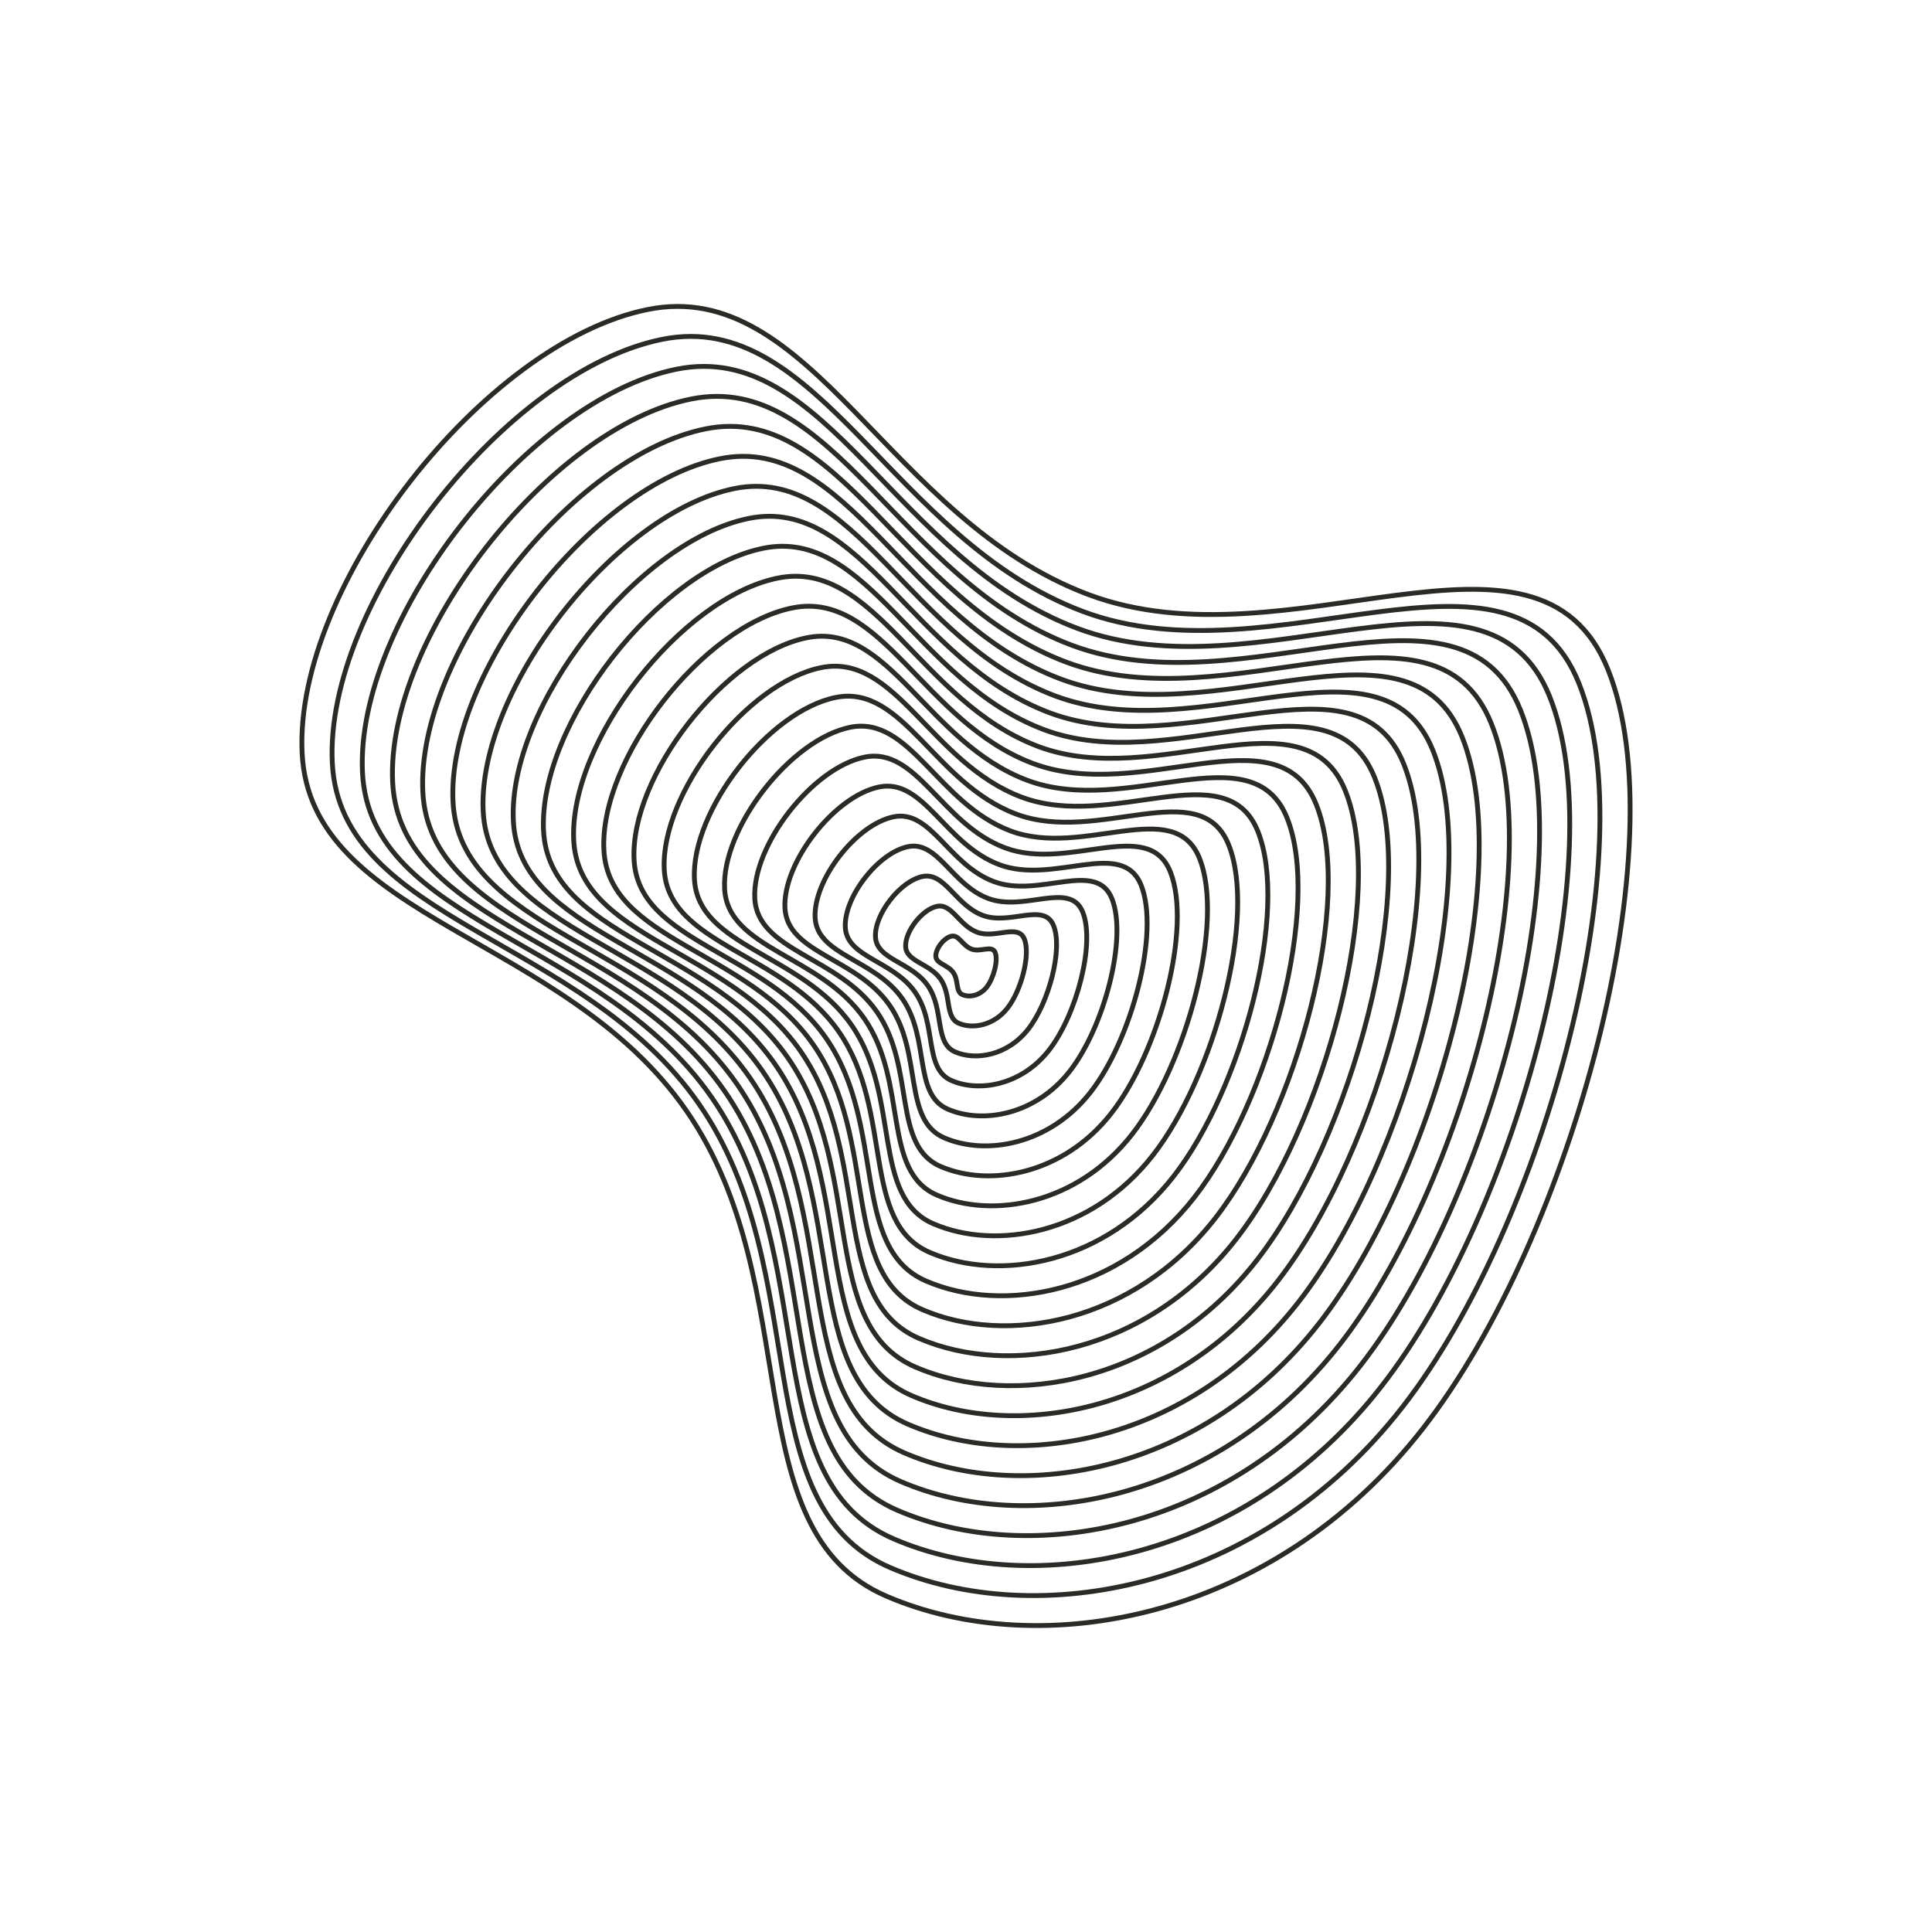 <svg xmlns="http://www.w3.org/2000/svg" version="1.1" xmlns:xlink="http://www.w3.org/1999/xlink" xmlns:svgjs="http://svgjs.dev/svgjs" viewBox="0 0 800 800"><g stroke-width="2" stroke="#2b2a26" fill="none"><path d="M665.852 277.296C694.711 349.222 651.498 511.524 589.239 591.446C526.979 671.368 430.553 688.319 367.007 660.92C303.462 633.521 334.617 532.657 284.221 459.931C233.824 387.205 128.442 380.957 125.103 311.837C121.764 242.717 200.356 141.829 268.192 128.155C336.028 114.481 367.87 215.131 450.716 246.202C533.562 277.273 636.994 205.371 665.852 277.296C694.711 349.222 651.498 511.524 589.239 591.446 "></path><path d="M653.768 282.874C681.315 351.53 640.066 506.455 580.637 582.744C521.207 659.033 429.164 675.214 368.507 649.06C307.85 622.907 337.589 526.627 289.483 457.207C241.377 387.787 140.786 381.823 137.598 315.844C134.411 249.866 209.43 153.564 274.183 140.512C338.936 127.459 369.331 223.534 448.411 253.193C527.491 282.852 626.221 214.217 653.768 282.874C681.315 351.53 640.066 506.455 580.637 582.744 "></path><path d="M641.684 288.451C667.919 353.838 628.635 501.386 572.035 574.042C515.436 646.698 427.775 662.108 370.007 637.2C312.238 612.292 340.561 520.597 294.746 454.483C248.931 388.369 153.129 382.688 150.094 319.852C147.058 257.015 218.505 165.299 280.174 152.868C341.844 140.438 370.791 231.938 446.106 260.184C521.42 288.43 615.449 223.064 641.684 288.451C667.919 353.838 628.635 501.386 572.035 574.042 "></path><path d="M629.6 294.029C654.523 356.146 617.203 496.316 563.433 565.34C509.664 634.363 426.386 649.003 371.506 625.34C316.626 601.678 343.533 514.567 300.009 451.759C256.484 388.95 165.473 383.554 162.589 323.859C159.705 264.165 227.58 177.034 286.166 165.225C344.751 153.416 372.252 240.341 443.801 267.175C515.349 294.009 604.676 231.911 629.6 294.029C654.523 356.146 617.203 496.316 563.433 565.34 "></path><path d="M617.516 299.606C641.127 358.454 605.771 491.247 554.832 556.638C503.892 622.028 424.998 635.898 373.006 613.48C321.014 591.063 346.505 508.537 305.271 449.035C264.038 389.532 177.816 384.419 175.084 327.867C172.352 271.314 236.655 188.769 292.157 177.582C347.659 166.394 373.712 248.744 441.495 274.166C509.278 299.587 593.904 240.758 617.516 299.606C641.127 358.454 605.771 491.247 554.832 556.638 "></path><path d="M605.431 305.183C627.731 360.762 594.339 486.178 546.23 547.935C498.12 609.693 423.609 622.792 374.506 601.62C325.402 580.448 349.477 502.507 310.534 446.31C271.591 390.113 190.16 385.285 187.579 331.874C184.999 278.463 245.729 200.504 298.148 189.938C350.567 179.372 375.173 257.147 439.19 281.156C503.207 305.166 583.131 249.604 605.431 305.183C627.731 360.762 594.339 486.178 546.23 547.935 "></path><path d="M593.347 310.761C614.335 363.071 582.908 481.109 537.628 539.233C492.349 597.358 422.22 609.687 376.005 589.76C329.791 569.834 352.449 496.478 315.797 443.586C279.145 390.695 202.503 386.151 200.075 335.881C197.646 285.612 254.804 212.239 304.14 202.295C353.475 192.35 376.633 265.55 436.885 288.147C497.136 310.744 572.359 258.451 593.347 310.761C614.335 363.071 582.908 481.109 537.628 539.233 "></path><path d="M581.263 316.338C600.939 365.379 571.476 476.039 529.026 530.531C486.577 585.023 420.831 596.581 377.505 577.9C334.179 559.219 355.421 490.448 321.06 440.862C286.698 391.276 214.847 387.016 212.57 339.889C210.293 292.762 263.879 223.974 310.131 214.651C356.383 205.328 378.093 273.953 434.579 295.138C491.065 316.323 561.587 267.298 581.263 316.338C600.939 365.379 571.476 476.039 529.026 530.531 "></path><path d="M569.179 321.916C587.544 367.687 560.044 470.97 520.425 521.829C480.805 572.688 419.443 583.476 379.005 566.04C338.567 548.605 358.393 484.418 326.322 438.138C294.252 391.858 227.19 387.882 225.065 343.896C222.94 299.911 272.954 235.709 316.122 227.008C359.291 218.306 379.554 282.356 432.274 302.129C484.994 321.901 550.814 276.145 569.179 321.916C587.544 367.687 560.044 470.97 520.425 521.829 "></path><path d="M557.095 327.493C574.148 369.995 548.612 465.901 511.823 513.127C475.033 560.354 418.054 570.37 380.504 554.18C342.955 537.99 361.365 478.388 331.585 435.414C301.805 392.44 239.534 388.747 237.561 347.904C235.588 307.06 282.028 247.444 322.113 239.364C362.198 231.284 381.014 290.759 429.969 309.12C478.923 327.48 540.042 284.992 557.095 327.493C574.148 369.995 548.612 465.901 511.823 513.127 "></path><path d="M545.01 333.071C560.752 372.303 537.181 460.831 503.221 504.425C469.261 548.019 416.665 557.265 382.004 542.32C347.343 527.375 364.337 472.358 336.848 432.69C309.359 393.021 251.878 389.613 250.056 351.911C248.235 314.209 291.103 259.18 328.105 251.721C365.106 244.263 382.475 299.163 427.664 316.11C472.852 333.058 529.269 293.838 545.01 333.071C560.752 372.303 537.181 460.831 503.221 504.425 "></path><path d="M532.926 338.648C547.356 374.611 525.749 455.762 494.619 495.723C463.49 535.684 415.276 544.16 383.504 530.46C351.731 516.761 367.309 466.328 342.11 429.966C316.912 393.603 264.221 390.478 262.551 355.918C260.882 321.359 300.178 270.915 334.096 264.078C368.014 257.241 383.935 307.566 425.358 323.101C466.781 338.637 518.497 302.685 532.926 338.648C547.356 374.611 525.749 455.762 494.619 495.723 "></path><path d="M520.842 344.226C533.96 376.919 514.317 450.693 486.018 487.021C457.718 523.349 413.888 531.054 385.003 518.6C356.119 506.146 370.281 460.299 347.373 427.241C324.465 394.184 276.565 391.344 275.047 359.926C273.529 328.508 309.253 282.65 340.087 276.434C370.922 270.219 385.396 315.969 423.053 330.092C460.71 344.215 507.724 311.532 520.842 344.226C533.96 376.919 514.317 450.693 486.018 487.021 "></path><path d="M508.758 349.803C520.564 379.227 502.886 445.624 477.416 478.319C451.946 511.014 412.499 517.949 386.503 506.74C360.507 495.531 373.253 454.269 352.636 424.517C332.019 394.766 288.908 392.21 287.542 363.933C286.176 335.657 318.327 294.385 346.078 288.791C373.83 283.197 386.856 324.372 420.748 337.083C454.639 349.794 496.952 320.379 508.758 349.803C520.564 379.227 502.886 445.624 477.416 478.319 "></path><path d="M496.674 355.38C507.168 381.535 491.454 440.554 468.814 469.617C446.174 498.679 411.11 504.843 388.003 494.88C364.895 484.917 376.225 448.239 357.898 421.793C339.572 395.347 301.252 393.075 300.037 367.941C298.823 342.806 327.402 306.12 352.07 301.147C376.737 296.175 388.317 332.775 418.442 344.074C448.568 355.372 486.179 329.226 496.674 355.38C507.168 381.535 491.454 440.554 468.814 469.617 "></path><path d="M484.589 360.958C493.772 383.843 480.022 435.485 460.212 460.915C440.403 486.344 409.721 491.738 389.502 483.02C369.283 474.302 379.196 442.209 363.161 419.069C347.126 395.929 313.595 393.941 312.533 371.948C311.47 349.955 336.477 317.855 358.061 313.504C379.645 309.153 389.777 341.178 416.137 351.064C442.497 360.951 475.407 338.072 484.589 360.958C493.772 383.843 480.022 435.485 460.212 460.915 "></path><path d="M472.505 366.535C480.376 386.151 468.59 430.416 451.611 452.213C434.631 474.009 408.333 478.633 391.002 471.16C373.671 463.688 382.168 436.179 368.424 416.345C354.679 396.511 325.939 394.806 325.028 375.956C324.117 357.105 345.552 329.59 364.052 325.861C382.553 322.131 391.237 349.581 413.832 358.055C436.426 366.529 464.635 346.919 472.505 366.535C480.376 386.151 468.59 430.416 451.611 452.213 "></path><path d="M460.421 372.113C466.98 388.46 457.159 425.346 443.009 443.51C428.859 461.674 406.944 465.527 392.502 459.3C378.06 453.073 385.14 430.149 373.687 413.621C362.233 397.092 338.282 395.672 337.523 379.963C336.764 364.254 354.626 341.325 370.044 338.217C385.461 335.109 392.698 357.984 411.526 365.046C430.355 372.108 453.862 355.766 460.421 372.113C466.98 388.46 457.159 425.346 443.009 443.51 "></path><path d="M448.337 377.69C453.584 390.768 445.727 420.277 434.407 434.808C423.087 449.34 405.555 452.422 394.001 447.44C382.448 442.458 388.112 424.119 378.949 410.897C369.786 397.674 350.626 396.538 350.019 383.97C349.412 371.403 363.701 353.06 376.035 350.574C388.369 348.088 394.158 366.388 409.221 372.037C424.284 377.686 443.09 364.613 448.337 377.69C453.584 390.768 445.727 420.277 434.407 434.808 "></path><path d="M436.253 383.268C440.188 393.076 434.295 415.208 425.805 426.106C417.315 437.005 404.166 439.316 395.501 435.58C386.836 431.844 391.084 418.09 384.212 408.172C377.34 398.255 362.969 397.403 362.514 387.978C362.059 378.552 372.776 364.795 382.026 362.93C391.277 361.066 395.619 374.791 406.916 379.028C418.213 383.265 432.317 373.46 436.253 383.268C440.188 393.076 434.295 415.208 425.805 426.106 "></path><path d="M424.168 388.845C426.792 395.384 422.863 410.139 417.203 417.404C411.544 424.67 402.778 426.211 397.001 423.72C391.224 421.229 394.056 412.06 389.475 405.448C384.893 398.837 375.313 398.269 375.009 391.985C374.706 385.702 381.85 376.53 388.017 375.287C394.184 374.044 397.079 383.194 404.611 386.018C412.142 388.843 421.545 382.306 424.168 388.845C426.792 395.384 422.863 410.139 417.203 417.404 "></path><path d="M412.084 394.423C413.396 397.692 411.432 405.069 408.602 408.702C405.772 412.335 401.389 413.105 398.5 411.86C395.612 410.615 397.028 406.03 394.737 402.724C392.447 399.418 387.656 399.134 387.505 395.993C387.353 392.851 390.925 388.265 394.009 387.643C397.092 387.022 398.54 391.597 402.305 393.009C406.071 394.422 410.772 391.153 412.084 394.423C413.396 397.692 411.432 405.069 408.602 408.702 "></path></g></svg>